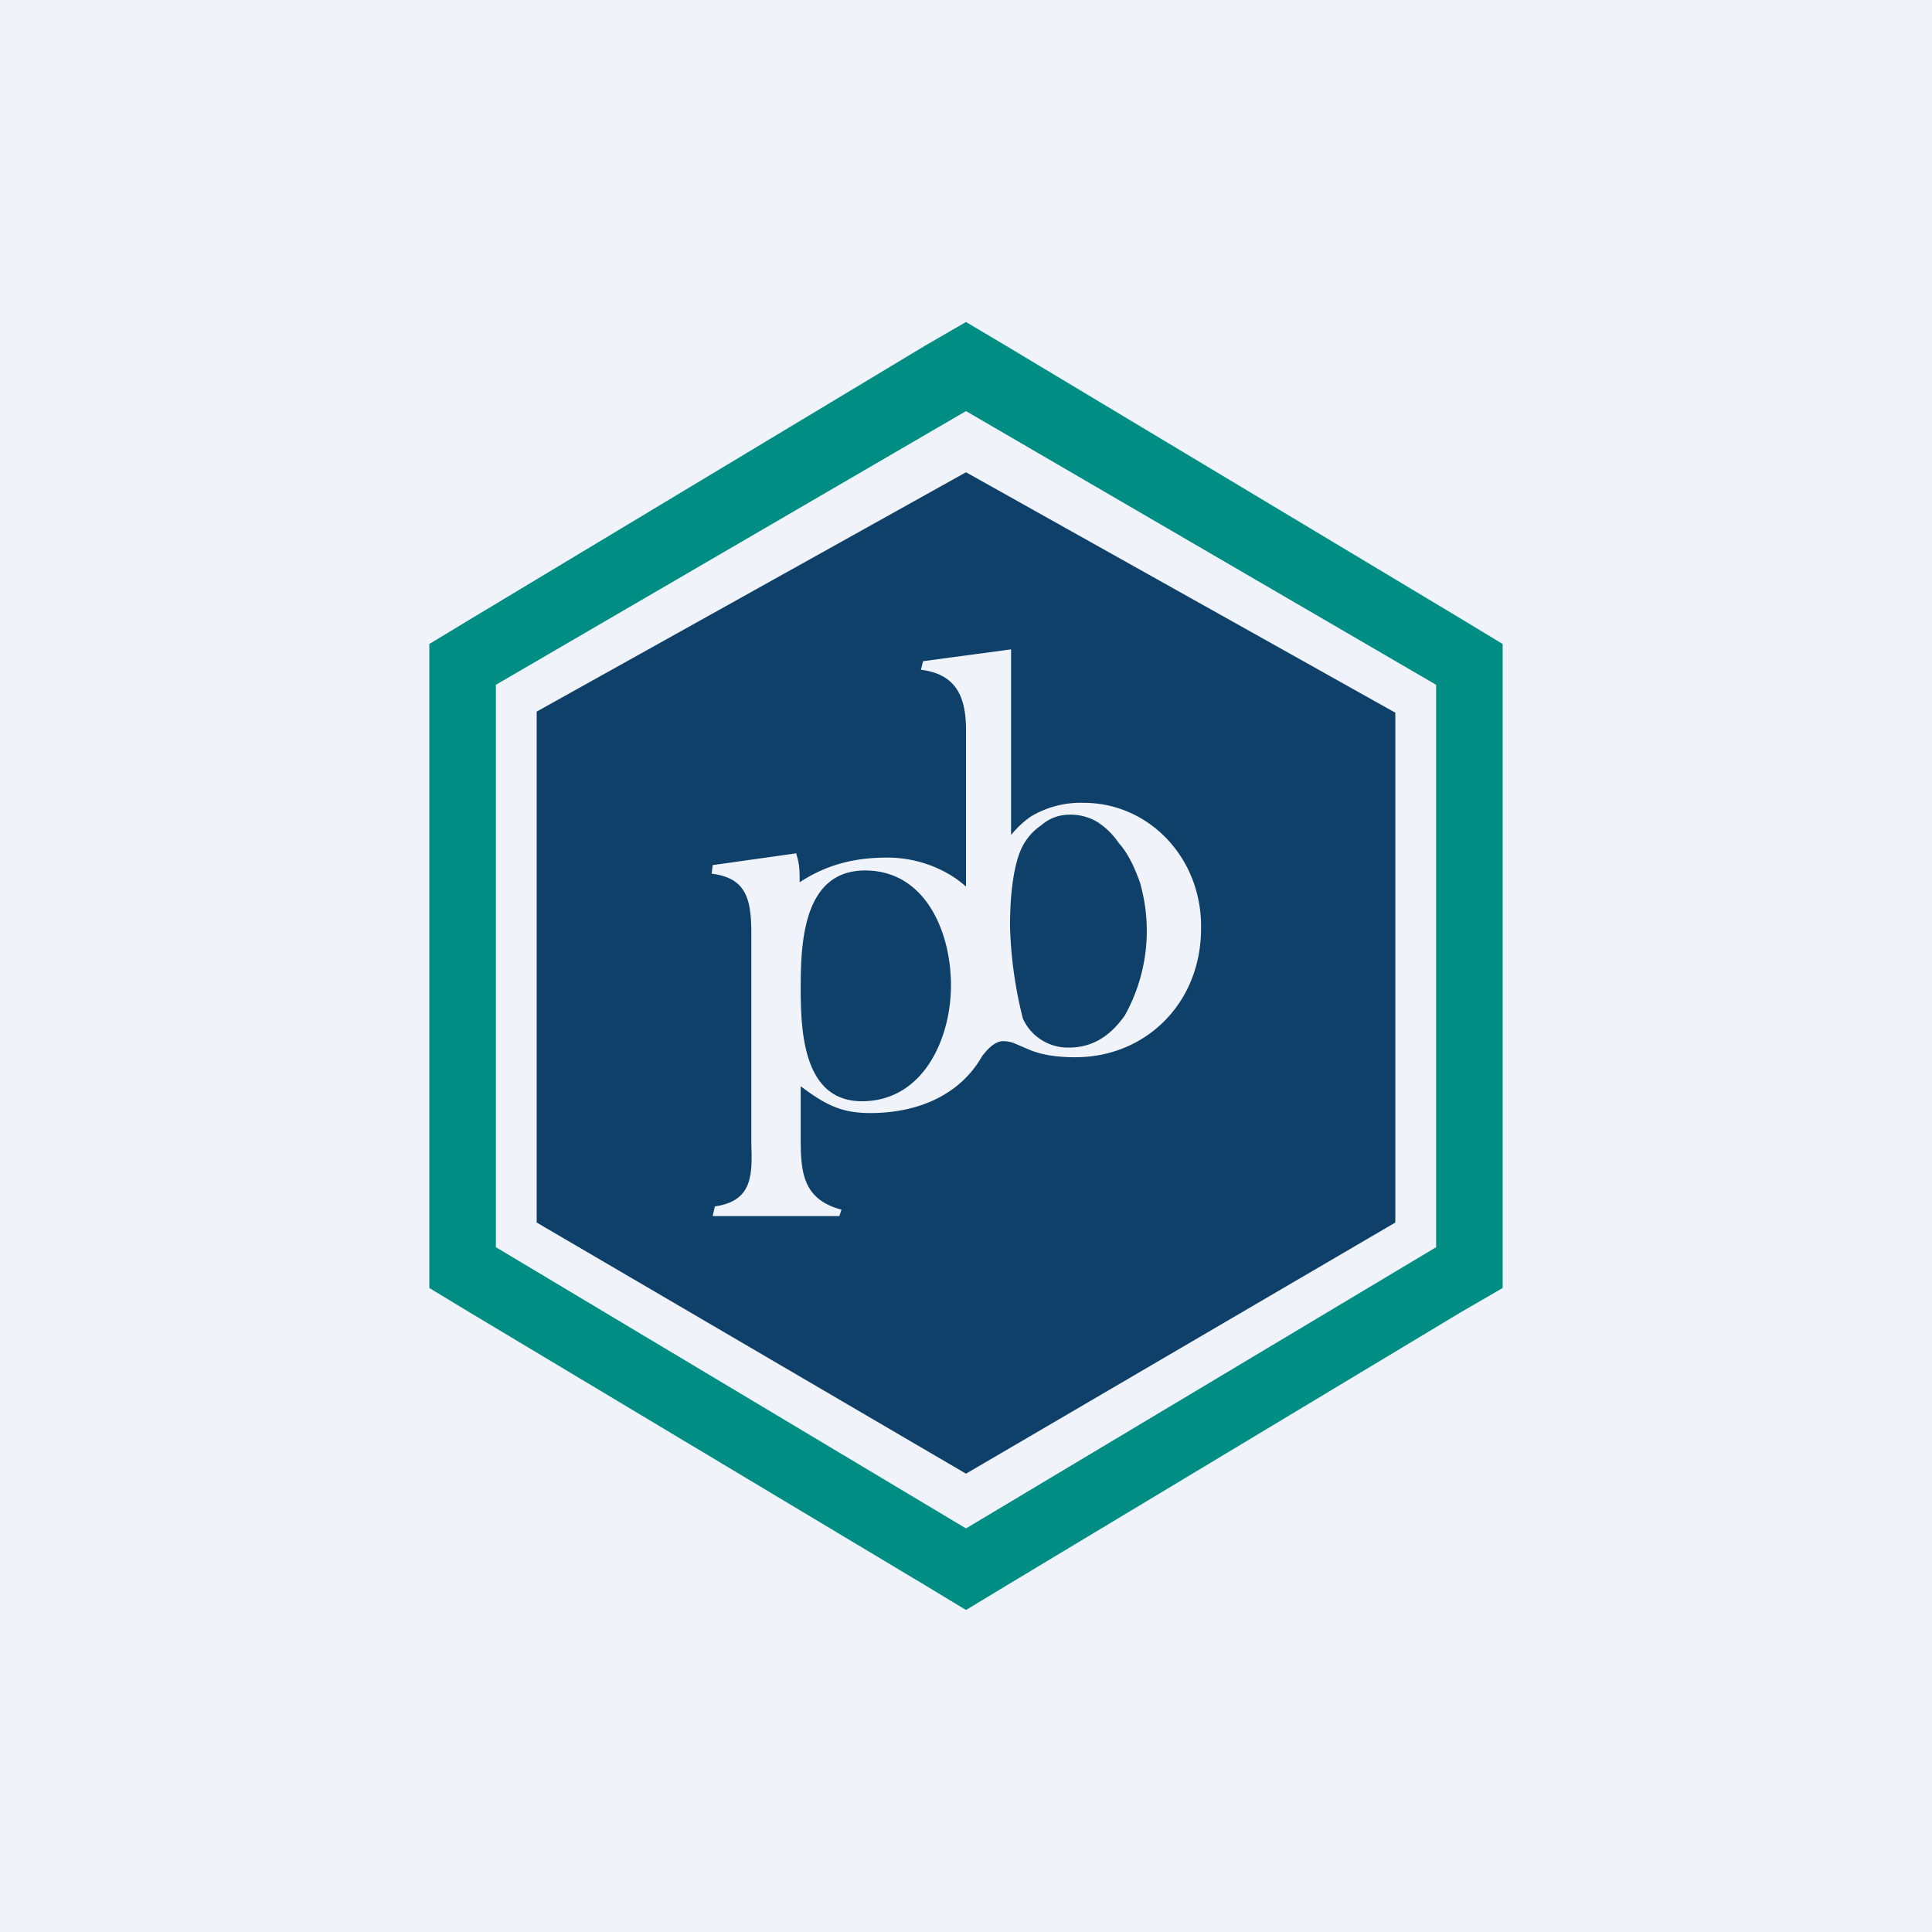 <!-- by TradingView --><svg width="18" height="18" viewBox="0 0 18 18" xmlns="http://www.w3.org/2000/svg"><path fill="#F0F3FA" d="M0 0h18v18H0z"/><path d="m9 3.83 4.38 2.55v5.24L9 14.24l-4.38-2.62V6.38L9 3.83ZM9 3l-.38.22-4.24 2.55L4 6v6l.38.23 4.24 2.54L9 15l.38-.23 4.24-2.55L14 12V6l-.38-.23-4.25-2.55L9 3Z" fill="#008D84"/><path fill-rule="evenodd" d="M13 6.63v4.76l-4 2.34-4-2.34V6.63L9 4.4l4 2.24Zm-3.4.98a.9.9 0 0 1 .5-.13c.6 0 1.1.51 1.09 1.17 0 .7-.52 1.2-1.17 1.2-.17 0-.31-.02-.43-.07l-.14-.06a.3.3 0 0 0-.1-.02c-.07 0-.13.05-.2.14-.21.37-.61.53-1.04.53-.25 0-.4-.06-.65-.25v.45c0 .32 0 .6.38.7l-.02.06H6.64l.02-.09c.35-.05.35-.29.34-.58V8.7c0-.33-.05-.52-.37-.56l.01-.08.78-.11v.01c.03.09.03.17.03.24v.02c.26-.17.52-.23.82-.23.27 0 .54.1.73.27V6.8c0-.32-.1-.52-.42-.56l.02-.08.82-.11v1.73a.89.89 0 0 1 .18-.17Zm.88 1.85a1.62 1.62 0 0 0 .14-1.24c-.05-.14-.11-.27-.2-.37a.67.67 0 0 0-.21-.2.49.49 0 0 0-.24-.06c-.1 0-.19.03-.27.1a.53.53 0 0 0-.19.23c-.06.14-.1.38-.1.71a3.93 3.93 0 0 0 .12.86.46.46 0 0 0 .43.27c.21 0 .38-.1.52-.3ZM7.46 9.2c0 .4.02 1.06.57 1.06.57 0 .83-.58.83-1.08 0-.5-.24-1.07-.8-1.07-.58 0-.6.68-.6 1.1Z" fill="#0E406A"/></svg>
